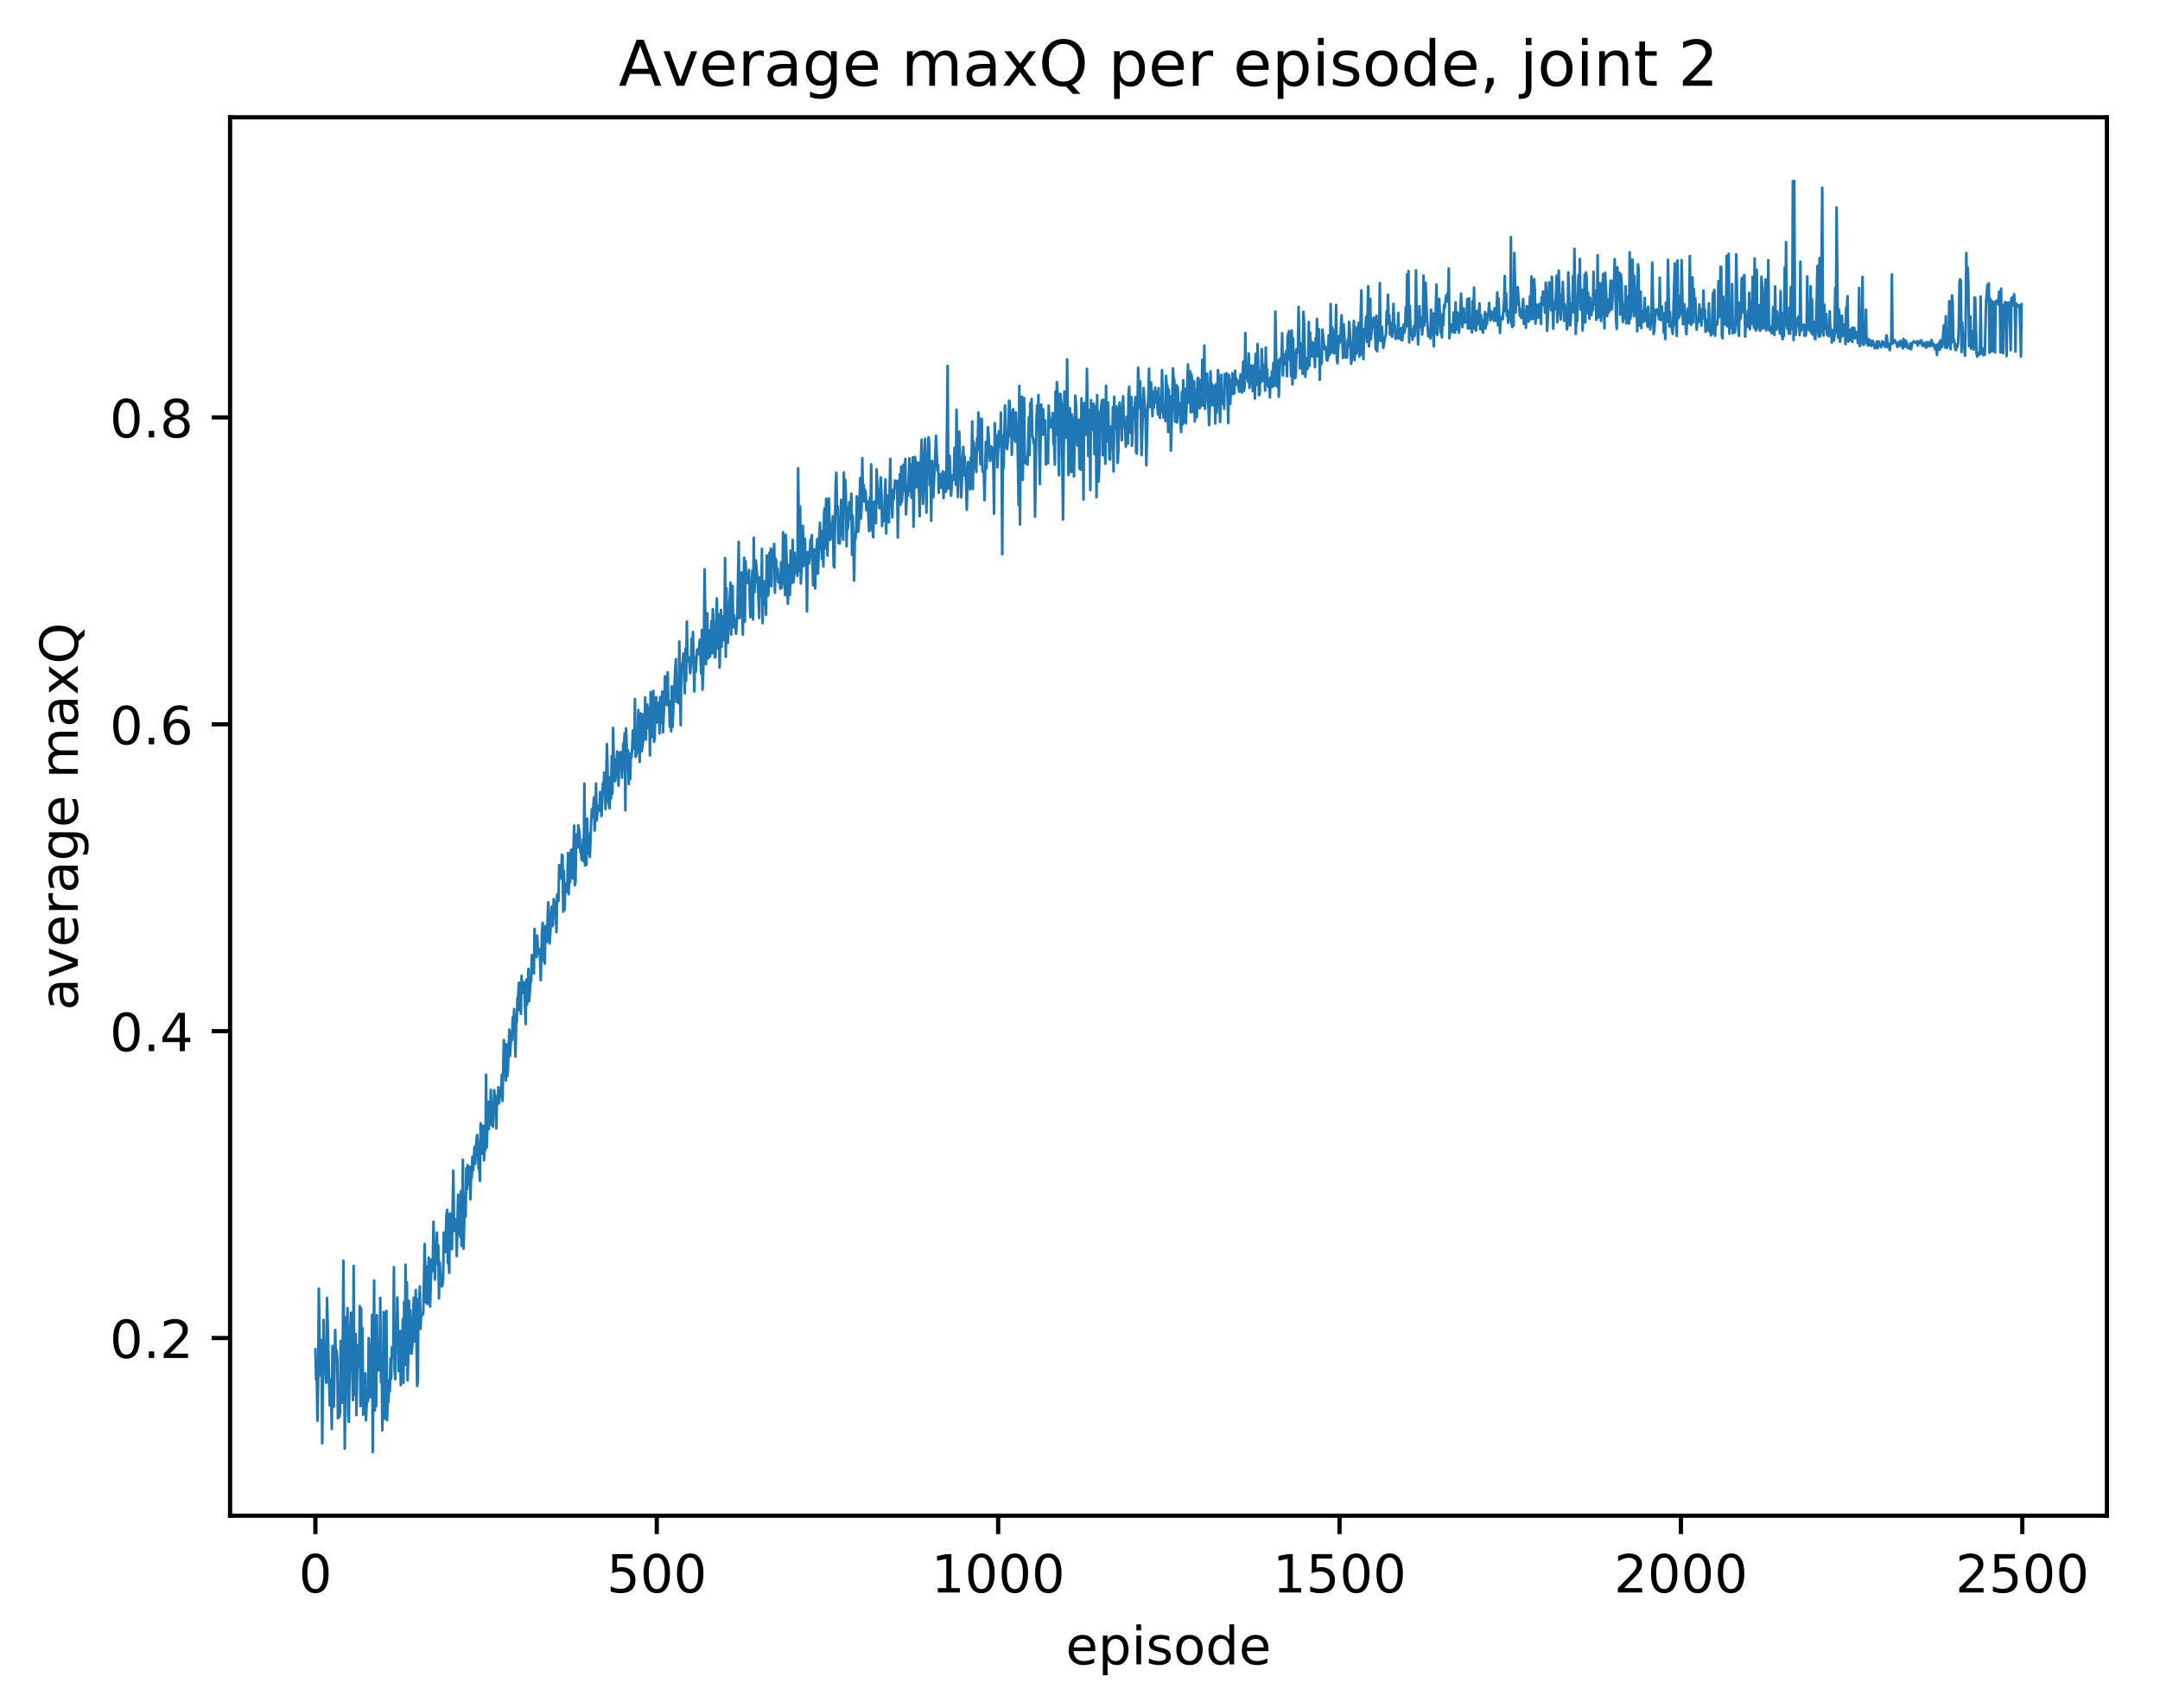 <?xml version="1.0" encoding="utf-8" standalone="no"?>
<!DOCTYPE svg PUBLIC "-//W3C//DTD SVG 1.1//EN"
  "http://www.w3.org/Graphics/SVG/1.1/DTD/svg11.dtd">
<!-- Created with matplotlib (http://matplotlib.org/) -->
<svg height="325pt" version="1.1" viewBox="0 0 411 325" width="411pt" xmlns="http://www.w3.org/2000/svg" xmlns:xlink="http://www.w3.org/1999/xlink">
 <defs>
  <style type="text/css">
*{stroke-linecap:butt;stroke-linejoin:round;}
  </style>
 </defs>
 <g id="figure_1">
  <g id="patch_1">
   <path d="M 0 325.986 
L 411.601 325.986 
L 411.601 0 
L 0 0 
z
" style="fill:#ffffff;"/>
  </g>
  <g id="axes_1">
   <g id="patch_2">
    <path d="M 43.781 288.43 
L 400.901 288.43 
L 400.901 22.318 
L 43.781 22.318 
z
" style="fill:#ffffff;"/>
   </g>
   <g id="matplotlib.axis_1">
    <g id="xtick_1">
     <g id="line2d_1">
      <defs>
       <path d="M 0 0 
L 0 3.5 
" id="m6bae15bae2" style="stroke:#000000;stroke-width:0.8;"/>
      </defs>
      <g>
       <use style="stroke:#000000;stroke-width:0.8;" x="60.014" xlink:href="#m6bae15bae2" y="288.43"/>
      </g>
     </g>
     <g id="text_1">
      <!-- 0 -->
      <defs>
       <path d="M 31.781 66.406 
Q 24.172 66.406 20.328 58.906 
Q 16.5 51.422 16.5 36.375 
Q 16.5 21.391 20.328 13.891 
Q 24.172 6.391 31.781 6.391 
Q 39.453 6.391 43.281 13.891 
Q 47.125 21.391 47.125 36.375 
Q 47.125 51.422 43.281 58.906 
Q 39.453 66.406 31.781 66.406 
z
M 31.781 74.219 
Q 44.047 74.219 50.516 64.516 
Q 56.984 54.828 56.984 36.375 
Q 56.984 17.969 50.516 8.266 
Q 44.047 -1.422 31.781 -1.422 
Q 19.531 -1.422 13.062 8.266 
Q 6.594 17.969 6.594 36.375 
Q 6.594 54.828 13.062 64.516 
Q 19.531 74.219 31.781 74.219 
z
" id="DejaVuSans-30"/>
      </defs>
      <g transform="translate(56.833 303.029)scale(0.1 -0.1)">
       <use xlink:href="#DejaVuSans-30"/>
      </g>
     </g>
    </g>
    <g id="xtick_2">
     <g id="line2d_2">
      <g>
       <use style="stroke:#000000;stroke-width:0.8;" x="124.971" xlink:href="#m6bae15bae2" y="288.43"/>
      </g>
     </g>
     <g id="text_2">
      <!-- 500 -->
      <defs>
       <path d="M 10.797 72.906 
L 49.516 72.906 
L 49.516 64.594 
L 19.828 64.594 
L 19.828 46.734 
Q 21.969 47.469 24.109 47.828 
Q 26.266 48.188 28.422 48.188 
Q 40.625 48.188 47.75 41.5 
Q 54.891 34.812 54.891 23.391 
Q 54.891 11.625 47.562 5.094 
Q 40.234 -1.422 26.906 -1.422 
Q 22.312 -1.422 17.547 -0.641 
Q 12.797 0.141 7.719 1.703 
L 7.719 11.625 
Q 12.109 9.234 16.797 8.062 
Q 21.484 6.891 26.703 6.891 
Q 35.156 6.891 40.078 11.328 
Q 45.016 15.766 45.016 23.391 
Q 45.016 31 40.078 35.438 
Q 35.156 39.891 26.703 39.891 
Q 22.75 39.891 18.812 39.016 
Q 14.891 38.141 10.797 36.281 
z
" id="DejaVuSans-35"/>
      </defs>
      <g transform="translate(115.427 303.029)scale(0.1 -0.1)">
       <use xlink:href="#DejaVuSans-35"/>
       <use x="63.623" xlink:href="#DejaVuSans-30"/>
       <use x="127.246" xlink:href="#DejaVuSans-30"/>
      </g>
     </g>
    </g>
    <g id="xtick_3">
     <g id="line2d_3">
      <g>
       <use style="stroke:#000000;stroke-width:0.8;" x="189.928" xlink:href="#m6bae15bae2" y="288.43"/>
      </g>
     </g>
     <g id="text_3">
      <!-- 1000 -->
      <defs>
       <path d="M 12.406 8.297 
L 28.516 8.297 
L 28.516 63.922 
L 10.984 60.406 
L 10.984 69.391 
L 28.422 72.906 
L 38.281 72.906 
L 38.281 8.297 
L 54.391 8.297 
L 54.391 0 
L 12.406 0 
z
" id="DejaVuSans-31"/>
      </defs>
      <g transform="translate(177.203 303.029)scale(0.1 -0.1)">
       <use xlink:href="#DejaVuSans-31"/>
       <use x="63.623" xlink:href="#DejaVuSans-30"/>
       <use x="127.246" xlink:href="#DejaVuSans-30"/>
       <use x="190.869" xlink:href="#DejaVuSans-30"/>
      </g>
     </g>
    </g>
    <g id="xtick_4">
     <g id="line2d_4">
      <g>
       <use style="stroke:#000000;stroke-width:0.8;" x="254.885" xlink:href="#m6bae15bae2" y="288.43"/>
      </g>
     </g>
     <g id="text_4">
      <!-- 1500 -->
      <g transform="translate(242.16 303.029)scale(0.1 -0.1)">
       <use xlink:href="#DejaVuSans-31"/>
       <use x="63.623" xlink:href="#DejaVuSans-35"/>
       <use x="127.246" xlink:href="#DejaVuSans-30"/>
       <use x="190.869" xlink:href="#DejaVuSans-30"/>
      </g>
     </g>
    </g>
    <g id="xtick_5">
     <g id="line2d_5">
      <g>
       <use style="stroke:#000000;stroke-width:0.8;" x="319.842" xlink:href="#m6bae15bae2" y="288.43"/>
      </g>
     </g>
     <g id="text_5">
      <!-- 2000 -->
      <defs>
       <path d="M 19.188 8.297 
L 53.609 8.297 
L 53.609 0 
L 7.328 0 
L 7.328 8.297 
Q 12.938 14.109 22.625 23.891 
Q 32.328 33.688 34.812 36.531 
Q 39.547 41.844 41.422 45.531 
Q 43.312 49.219 43.312 52.781 
Q 43.312 58.594 39.234 62.25 
Q 35.156 65.922 28.609 65.922 
Q 23.969 65.922 18.812 64.312 
Q 13.672 62.703 7.812 59.422 
L 7.812 69.391 
Q 13.766 71.781 18.938 73 
Q 24.125 74.219 28.422 74.219 
Q 39.75 74.219 46.484 68.547 
Q 53.219 62.891 53.219 53.422 
Q 53.219 48.922 51.531 44.891 
Q 49.859 40.875 45.406 35.406 
Q 44.188 33.984 37.641 27.219 
Q 31.109 20.453 19.188 8.297 
z
" id="DejaVuSans-32"/>
      </defs>
      <g transform="translate(307.117 303.029)scale(0.1 -0.1)">
       <use xlink:href="#DejaVuSans-32"/>
       <use x="63.623" xlink:href="#DejaVuSans-30"/>
       <use x="127.246" xlink:href="#DejaVuSans-30"/>
       <use x="190.869" xlink:href="#DejaVuSans-30"/>
      </g>
     </g>
    </g>
    <g id="xtick_6">
     <g id="line2d_6">
      <g>
       <use style="stroke:#000000;stroke-width:0.8;" x="384.798" xlink:href="#m6bae15bae2" y="288.43"/>
      </g>
     </g>
     <g id="text_6">
      <!-- 2500 -->
      <g transform="translate(372.073 303.029)scale(0.1 -0.1)">
       <use xlink:href="#DejaVuSans-32"/>
       <use x="63.623" xlink:href="#DejaVuSans-35"/>
       <use x="127.246" xlink:href="#DejaVuSans-30"/>
       <use x="190.869" xlink:href="#DejaVuSans-30"/>
      </g>
     </g>
    </g>
    <g id="text_7">
     <!-- episode -->
     <defs>
      <path d="M 56.203 29.594 
L 56.203 25.203 
L 14.891 25.203 
Q 15.484 15.922 20.484 11.062 
Q 25.484 6.203 34.422 6.203 
Q 39.594 6.203 44.453 7.469 
Q 49.312 8.734 54.109 11.281 
L 54.109 2.781 
Q 49.266 0.734 44.188 -0.344 
Q 39.109 -1.422 33.891 -1.422 
Q 20.797 -1.422 13.156 6.188 
Q 5.516 13.812 5.516 26.812 
Q 5.516 40.234 12.766 48.109 
Q 20.016 56 32.328 56 
Q 43.359 56 49.781 48.891 
Q 56.203 41.797 56.203 29.594 
z
M 47.219 32.234 
Q 47.125 39.594 43.094 43.984 
Q 39.062 48.391 32.422 48.391 
Q 24.906 48.391 20.391 44.141 
Q 15.875 39.891 15.188 32.172 
z
" id="DejaVuSans-65"/>
      <path d="M 18.109 8.203 
L 18.109 -20.797 
L 9.078 -20.797 
L 9.078 54.688 
L 18.109 54.688 
L 18.109 46.391 
Q 20.953 51.266 25.266 53.625 
Q 29.594 56 35.594 56 
Q 45.562 56 51.781 48.094 
Q 58.016 40.188 58.016 27.297 
Q 58.016 14.406 51.781 6.484 
Q 45.562 -1.422 35.594 -1.422 
Q 29.594 -1.422 25.266 0.953 
Q 20.953 3.328 18.109 8.203 
z
M 48.688 27.297 
Q 48.688 37.203 44.609 42.844 
Q 40.531 48.484 33.406 48.484 
Q 26.266 48.484 22.188 42.844 
Q 18.109 37.203 18.109 27.297 
Q 18.109 17.391 22.188 11.75 
Q 26.266 6.109 33.406 6.109 
Q 40.531 6.109 44.609 11.75 
Q 48.688 17.391 48.688 27.297 
z
" id="DejaVuSans-70"/>
      <path d="M 9.422 54.688 
L 18.406 54.688 
L 18.406 0 
L 9.422 0 
z
M 9.422 75.984 
L 18.406 75.984 
L 18.406 64.594 
L 9.422 64.594 
z
" id="DejaVuSans-69"/>
      <path d="M 44.281 53.078 
L 44.281 44.578 
Q 40.484 46.531 36.375 47.5 
Q 32.281 48.484 27.875 48.484 
Q 21.188 48.484 17.844 46.438 
Q 14.5 44.391 14.5 40.281 
Q 14.5 37.156 16.891 35.375 
Q 19.281 33.594 26.516 31.984 
L 29.594 31.297 
Q 39.156 29.25 43.188 25.516 
Q 47.219 21.781 47.219 15.094 
Q 47.219 7.469 41.188 3.016 
Q 35.156 -1.422 24.609 -1.422 
Q 20.219 -1.422 15.453 -0.562 
Q 10.688 0.297 5.422 2 
L 5.422 11.281 
Q 10.406 8.688 15.234 7.391 
Q 20.062 6.109 24.812 6.109 
Q 31.156 6.109 34.562 8.281 
Q 37.984 10.453 37.984 14.406 
Q 37.984 18.062 35.516 20.016 
Q 33.062 21.969 24.703 23.781 
L 21.578 24.516 
Q 13.234 26.266 9.516 29.906 
Q 5.812 33.547 5.812 39.891 
Q 5.812 47.609 11.281 51.797 
Q 16.75 56 26.812 56 
Q 31.781 56 36.172 55.266 
Q 40.578 54.547 44.281 53.078 
z
" id="DejaVuSans-73"/>
      <path d="M 30.609 48.391 
Q 23.391 48.391 19.188 42.75 
Q 14.984 37.109 14.984 27.297 
Q 14.984 17.484 19.156 11.844 
Q 23.344 6.203 30.609 6.203 
Q 37.797 6.203 41.984 11.859 
Q 46.188 17.531 46.188 27.297 
Q 46.188 37.016 41.984 42.703 
Q 37.797 48.391 30.609 48.391 
z
M 30.609 56 
Q 42.328 56 49.016 48.375 
Q 55.719 40.766 55.719 27.297 
Q 55.719 13.875 49.016 6.219 
Q 42.328 -1.422 30.609 -1.422 
Q 18.844 -1.422 12.172 6.219 
Q 5.516 13.875 5.516 27.297 
Q 5.516 40.766 12.172 48.375 
Q 18.844 56 30.609 56 
z
" id="DejaVuSans-6f"/>
      <path d="M 45.406 46.391 
L 45.406 75.984 
L 54.391 75.984 
L 54.391 0 
L 45.406 0 
L 45.406 8.203 
Q 42.578 3.328 38.25 0.953 
Q 33.938 -1.422 27.875 -1.422 
Q 17.969 -1.422 11.734 6.484 
Q 5.516 14.406 5.516 27.297 
Q 5.516 40.188 11.734 48.094 
Q 17.969 56 27.875 56 
Q 33.938 56 38.25 53.625 
Q 42.578 51.266 45.406 46.391 
z
M 14.797 27.297 
Q 14.797 17.391 18.875 11.75 
Q 22.953 6.109 30.078 6.109 
Q 37.203 6.109 41.297 11.75 
Q 45.406 17.391 45.406 27.297 
Q 45.406 37.203 41.297 42.844 
Q 37.203 48.484 30.078 48.484 
Q 22.953 48.484 18.875 42.844 
Q 14.797 37.203 14.797 27.297 
z
" id="DejaVuSans-64"/>
     </defs>
     <g transform="translate(202.787 316.707)scale(0.1 -0.1)">
      <use xlink:href="#DejaVuSans-65"/>
      <use x="61.523" xlink:href="#DejaVuSans-70"/>
      <use x="125" xlink:href="#DejaVuSans-69"/>
      <use x="152.783" xlink:href="#DejaVuSans-73"/>
      <use x="204.883" xlink:href="#DejaVuSans-6f"/>
      <use x="266.064" xlink:href="#DejaVuSans-64"/>
      <use x="329.541" xlink:href="#DejaVuSans-65"/>
     </g>
    </g>
   </g>
   <g id="matplotlib.axis_2">
    <g id="ytick_1">
     <g id="line2d_7">
      <defs>
       <path d="M 0 0 
L -3.5 0 
" id="m48dcbb8591" style="stroke:#000000;stroke-width:0.8;"/>
      </defs>
      <g>
       <use style="stroke:#000000;stroke-width:0.8;" x="43.781" xlink:href="#m48dcbb8591" y="254.612"/>
      </g>
     </g>
     <g id="text_8">
      <!-- 0.2 -->
      <defs>
       <path d="M 10.688 12.406 
L 21 12.406 
L 21 0 
L 10.688 0 
z
" id="DejaVuSans-2e"/>
      </defs>
      <g transform="translate(20.878 258.411)scale(0.1 -0.1)">
       <use xlink:href="#DejaVuSans-30"/>
       <use x="63.623" xlink:href="#DejaVuSans-2e"/>
       <use x="95.41" xlink:href="#DejaVuSans-32"/>
      </g>
     </g>
    </g>
    <g id="ytick_2">
     <g id="line2d_8">
      <g>
       <use style="stroke:#000000;stroke-width:0.8;" x="43.781" xlink:href="#m48dcbb8591" y="196.22"/>
      </g>
     </g>
     <g id="text_9">
      <!-- 0.4 -->
      <defs>
       <path d="M 37.797 64.312 
L 12.891 25.391 
L 37.797 25.391 
z
M 35.203 72.906 
L 47.609 72.906 
L 47.609 25.391 
L 58.016 25.391 
L 58.016 17.188 
L 47.609 17.188 
L 47.609 0 
L 37.797 0 
L 37.797 17.188 
L 4.891 17.188 
L 4.891 26.703 
z
" id="DejaVuSans-34"/>
      </defs>
      <g transform="translate(20.878 200.019)scale(0.1 -0.1)">
       <use xlink:href="#DejaVuSans-30"/>
       <use x="63.623" xlink:href="#DejaVuSans-2e"/>
       <use x="95.41" xlink:href="#DejaVuSans-34"/>
      </g>
     </g>
    </g>
    <g id="ytick_3">
     <g id="line2d_9">
      <g>
       <use style="stroke:#000000;stroke-width:0.8;" x="43.781" xlink:href="#m48dcbb8591" y="137.828"/>
      </g>
     </g>
     <g id="text_10">
      <!-- 0.6 -->
      <defs>
       <path d="M 33.016 40.375 
Q 26.375 40.375 22.484 35.828 
Q 18.609 31.297 18.609 23.391 
Q 18.609 15.531 22.484 10.953 
Q 26.375 6.391 33.016 6.391 
Q 39.656 6.391 43.531 10.953 
Q 47.406 15.531 47.406 23.391 
Q 47.406 31.297 43.531 35.828 
Q 39.656 40.375 33.016 40.375 
z
M 52.594 71.297 
L 52.594 62.312 
Q 48.875 64.062 45.094 64.984 
Q 41.312 65.922 37.594 65.922 
Q 27.828 65.922 22.672 59.328 
Q 17.531 52.734 16.797 39.406 
Q 19.672 43.656 24.016 45.922 
Q 28.375 48.188 33.594 48.188 
Q 44.578 48.188 50.953 41.516 
Q 57.328 34.859 57.328 23.391 
Q 57.328 12.156 50.688 5.359 
Q 44.047 -1.422 33.016 -1.422 
Q 20.359 -1.422 13.672 8.266 
Q 6.984 17.969 6.984 36.375 
Q 6.984 53.656 15.188 63.938 
Q 23.391 74.219 37.203 74.219 
Q 40.922 74.219 44.703 73.484 
Q 48.484 72.75 52.594 71.297 
z
" id="DejaVuSans-36"/>
      </defs>
      <g transform="translate(20.878 141.627)scale(0.1 -0.1)">
       <use xlink:href="#DejaVuSans-30"/>
       <use x="63.623" xlink:href="#DejaVuSans-2e"/>
       <use x="95.41" xlink:href="#DejaVuSans-36"/>
      </g>
     </g>
    </g>
    <g id="ytick_4">
     <g id="line2d_10">
      <g>
       <use style="stroke:#000000;stroke-width:0.8;" x="43.781" xlink:href="#m48dcbb8591" y="79.435"/>
      </g>
     </g>
     <g id="text_11">
      <!-- 0.8 -->
      <defs>
       <path d="M 31.781 34.625 
Q 24.75 34.625 20.719 30.859 
Q 16.703 27.094 16.703 20.516 
Q 16.703 13.922 20.719 10.156 
Q 24.75 6.391 31.781 6.391 
Q 38.812 6.391 42.859 10.172 
Q 46.922 13.969 46.922 20.516 
Q 46.922 27.094 42.891 30.859 
Q 38.875 34.625 31.781 34.625 
z
M 21.922 38.812 
Q 15.578 40.375 12.031 44.719 
Q 8.5 49.078 8.5 55.328 
Q 8.5 64.062 14.719 69.141 
Q 20.953 74.219 31.781 74.219 
Q 42.672 74.219 48.875 69.141 
Q 55.078 64.062 55.078 55.328 
Q 55.078 49.078 51.531 44.719 
Q 48 40.375 41.703 38.812 
Q 48.828 37.156 52.797 32.312 
Q 56.781 27.484 56.781 20.516 
Q 56.781 9.906 50.312 4.234 
Q 43.844 -1.422 31.781 -1.422 
Q 19.734 -1.422 13.25 4.234 
Q 6.781 9.906 6.781 20.516 
Q 6.781 27.484 10.781 32.312 
Q 14.797 37.156 21.922 38.812 
z
M 18.312 54.391 
Q 18.312 48.734 21.844 45.562 
Q 25.391 42.391 31.781 42.391 
Q 38.141 42.391 41.719 45.562 
Q 45.312 48.734 45.312 54.391 
Q 45.312 60.062 41.719 63.234 
Q 38.141 66.406 31.781 66.406 
Q 25.391 66.406 21.844 63.234 
Q 18.312 60.062 18.312 54.391 
z
" id="DejaVuSans-38"/>
      </defs>
      <g transform="translate(20.878 83.235)scale(0.1 -0.1)">
       <use xlink:href="#DejaVuSans-30"/>
       <use x="63.623" xlink:href="#DejaVuSans-2e"/>
       <use x="95.41" xlink:href="#DejaVuSans-38"/>
      </g>
     </g>
    </g>
    <g id="text_12">
     <!-- average maxQ -->
     <defs>
      <path d="M 34.281 27.484 
Q 23.391 27.484 19.188 25 
Q 14.984 22.516 14.984 16.5 
Q 14.984 11.719 18.141 8.906 
Q 21.297 6.109 26.703 6.109 
Q 34.188 6.109 38.703 11.406 
Q 43.219 16.703 43.219 25.484 
L 43.219 27.484 
z
M 52.203 31.203 
L 52.203 0 
L 43.219 0 
L 43.219 8.297 
Q 40.141 3.328 35.547 0.953 
Q 30.953 -1.422 24.312 -1.422 
Q 15.922 -1.422 10.953 3.297 
Q 6 8.016 6 15.922 
Q 6 25.141 12.172 29.828 
Q 18.359 34.516 30.609 34.516 
L 43.219 34.516 
L 43.219 35.406 
Q 43.219 41.609 39.141 45 
Q 35.062 48.391 27.688 48.391 
Q 23 48.391 18.547 47.266 
Q 14.109 46.141 10.016 43.891 
L 10.016 52.203 
Q 14.938 54.109 19.578 55.047 
Q 24.219 56 28.609 56 
Q 40.484 56 46.344 49.844 
Q 52.203 43.703 52.203 31.203 
z
" id="DejaVuSans-61"/>
      <path d="M 2.984 54.688 
L 12.5 54.688 
L 29.594 8.797 
L 46.688 54.688 
L 56.203 54.688 
L 35.688 0 
L 23.484 0 
z
" id="DejaVuSans-76"/>
      <path d="M 41.109 46.297 
Q 39.594 47.172 37.812 47.578 
Q 36.031 48 33.891 48 
Q 26.266 48 22.188 43.047 
Q 18.109 38.094 18.109 28.812 
L 18.109 0 
L 9.078 0 
L 9.078 54.688 
L 18.109 54.688 
L 18.109 46.188 
Q 20.953 51.172 25.484 53.578 
Q 30.031 56 36.531 56 
Q 37.453 56 38.578 55.875 
Q 39.703 55.766 41.062 55.516 
z
" id="DejaVuSans-72"/>
      <path d="M 45.406 27.984 
Q 45.406 37.75 41.375 43.109 
Q 37.359 48.484 30.078 48.484 
Q 22.859 48.484 18.828 43.109 
Q 14.797 37.75 14.797 27.984 
Q 14.797 18.266 18.828 12.891 
Q 22.859 7.516 30.078 7.516 
Q 37.359 7.516 41.375 12.891 
Q 45.406 18.266 45.406 27.984 
z
M 54.391 6.781 
Q 54.391 -7.172 48.188 -13.984 
Q 42 -20.797 29.203 -20.797 
Q 24.469 -20.797 20.266 -20.094 
Q 16.062 -19.391 12.109 -17.922 
L 12.109 -9.188 
Q 16.062 -11.328 19.922 -12.344 
Q 23.781 -13.375 27.781 -13.375 
Q 36.625 -13.375 41.016 -8.766 
Q 45.406 -4.156 45.406 5.172 
L 45.406 9.625 
Q 42.625 4.781 38.281 2.391 
Q 33.938 0 27.875 0 
Q 17.828 0 11.672 7.656 
Q 5.516 15.328 5.516 27.984 
Q 5.516 40.672 11.672 48.328 
Q 17.828 56 27.875 56 
Q 33.938 56 38.281 53.609 
Q 42.625 51.219 45.406 46.391 
L 45.406 54.688 
L 54.391 54.688 
z
" id="DejaVuSans-67"/>
      <path id="DejaVuSans-20"/>
      <path d="M 52 44.188 
Q 55.375 50.25 60.062 53.125 
Q 64.75 56 71.094 56 
Q 79.641 56 84.281 50.016 
Q 88.922 44.047 88.922 33.016 
L 88.922 0 
L 79.891 0 
L 79.891 32.719 
Q 79.891 40.578 77.094 44.375 
Q 74.312 48.188 68.609 48.188 
Q 61.625 48.188 57.562 43.547 
Q 53.516 38.922 53.516 30.906 
L 53.516 0 
L 44.484 0 
L 44.484 32.719 
Q 44.484 40.625 41.703 44.406 
Q 38.922 48.188 33.109 48.188 
Q 26.219 48.188 22.156 43.531 
Q 18.109 38.875 18.109 30.906 
L 18.109 0 
L 9.078 0 
L 9.078 54.688 
L 18.109 54.688 
L 18.109 46.188 
Q 21.188 51.219 25.484 53.609 
Q 29.781 56 35.688 56 
Q 41.656 56 45.828 52.969 
Q 50 49.953 52 44.188 
z
" id="DejaVuSans-6d"/>
      <path d="M 54.891 54.688 
L 35.109 28.078 
L 55.906 0 
L 45.312 0 
L 29.391 21.484 
L 13.484 0 
L 2.875 0 
L 24.125 28.609 
L 4.688 54.688 
L 15.281 54.688 
L 29.781 35.203 
L 44.281 54.688 
z
" id="DejaVuSans-78"/>
      <path d="M 39.406 66.219 
Q 28.656 66.219 22.328 58.203 
Q 16.016 50.203 16.016 36.375 
Q 16.016 22.609 22.328 14.594 
Q 28.656 6.594 39.406 6.594 
Q 50.141 6.594 56.422 14.594 
Q 62.703 22.609 62.703 36.375 
Q 62.703 50.203 56.422 58.203 
Q 50.141 66.219 39.406 66.219 
z
M 53.219 1.312 
L 66.219 -12.891 
L 54.297 -12.891 
L 43.5 -1.219 
Q 41.891 -1.312 41.031 -1.359 
Q 40.188 -1.422 39.406 -1.422 
Q 24.031 -1.422 14.812 8.859 
Q 5.609 19.141 5.609 36.375 
Q 5.609 53.656 14.812 63.938 
Q 24.031 74.219 39.406 74.219 
Q 54.734 74.219 63.906 63.938 
Q 73.094 53.656 73.094 36.375 
Q 73.094 23.688 67.984 14.641 
Q 62.891 5.609 53.219 1.312 
z
" id="DejaVuSans-51"/>
     </defs>
     <g transform="translate(14.798 192.263)rotate(-90)scale(0.1 -0.1)">
      <use xlink:href="#DejaVuSans-61"/>
      <use x="61.279" xlink:href="#DejaVuSans-76"/>
      <use x="120.459" xlink:href="#DejaVuSans-65"/>
      <use x="181.982" xlink:href="#DejaVuSans-72"/>
      <use x="223.096" xlink:href="#DejaVuSans-61"/>
      <use x="284.375" xlink:href="#DejaVuSans-67"/>
      <use x="347.852" xlink:href="#DejaVuSans-65"/>
      <use x="409.375" xlink:href="#DejaVuSans-20"/>
      <use x="441.162" xlink:href="#DejaVuSans-6d"/>
      <use x="538.574" xlink:href="#DejaVuSans-61"/>
      <use x="599.854" xlink:href="#DejaVuSans-78"/>
      <use x="659.033" xlink:href="#DejaVuSans-51"/>
     </g>
    </g>
   </g>
   <g id="line2d_11">
    <path clip-path="url(#p11b472a981)" d="M 60.014 256.776 
L 60.144 262.511 
L 60.274 261.416 
L 60.404 270.34 
L 60.534 263.536 
L 60.664 245.222 
L 60.923 261.724 
L 61.053 254.986 
L 61.183 256.291 
L 61.313 274.637 
L 61.573 251.167 
L 61.703 259.215 
L 61.833 259.655 
L 62.093 263.124 
L 62.223 246.99 
L 62.742 267.424 
L 62.872 262.541 
L 63.002 265.321 
L 63.132 271.932 
L 63.262 256.142 
L 63.392 259.126 
L 63.522 267.691 
L 63.781 253.084 
L 63.911 259.057 
L 64.041 256.986 
L 64.171 258.287 
L 64.301 269.878 
L 64.431 264.329 
L 64.561 269.68 
L 64.691 268.905 
L 64.821 255.157 
L 64.951 266.801 
L 65.081 266.901 
L 65.211 258.358 
L 65.34 239.902 
L 65.6 275.67 
L 65.86 250.673 
L 65.99 260.823 
L 66.12 248.931 
L 66.25 268.966 
L 66.38 270.545 
L 66.64 253.053 
L 66.769 249.792 
L 67.159 266.443 
L 67.289 240.884 
L 67.419 264.325 
L 67.549 265.44 
L 67.679 253.835 
L 67.809 269.276 
L 68.069 256.016 
L 68.328 260.015 
L 68.458 248.518 
L 68.588 267.57 
L 68.718 248.995 
L 68.848 263.968 
L 68.978 252.783 
L 69.108 269.212 
L 69.238 262.112 
L 69.368 263.753 
L 69.498 261.348 
L 69.628 270.274 
L 69.887 264.832 
L 70.017 266.653 
L 70.147 254.636 
L 70.277 256.725 
L 70.407 265.884 
L 70.537 263.086 
L 70.667 262.9 
L 70.797 250.184 
L 70.927 276.334 
L 71.187 243.668 
L 71.316 268.41 
L 71.446 259.736 
L 71.576 267.582 
L 71.706 250.275 
L 71.836 260.609 
L 71.966 260.806 
L 72.096 259.825 
L 72.226 260.17 
L 72.356 246.985 
L 72.486 263.012 
L 72.616 257.473 
L 72.746 272.161 
L 72.875 266.282 
L 73.005 249.681 
L 73.265 269.962 
L 73.395 250.533 
L 73.525 249.459 
L 73.655 270.26 
L 73.785 266.224 
L 73.915 266.764 
L 74.045 262.614 
L 74.175 264.755 
L 74.304 258.516 
L 74.434 262.34 
L 74.564 256.365 
L 74.694 258.276 
L 74.824 257.732 
L 74.954 241.132 
L 75.084 260.89 
L 75.214 262.463 
L 75.344 251.179 
L 75.474 254.447 
L 75.604 246.882 
L 75.863 260.934 
L 76.123 253.282 
L 76.253 263.58 
L 76.383 254.374 
L 76.513 258.773 
L 76.643 251.029 
L 76.773 263.15 
L 76.903 247.746 
L 77.033 259.771 
L 77.163 240.668 
L 77.293 257.59 
L 77.422 244.031 
L 77.552 262.674 
L 77.682 257.912 
L 77.812 247.533 
L 77.942 254.915 
L 78.072 249.332 
L 78.202 257.573 
L 78.332 257.562 
L 78.462 255.91 
L 78.722 246.944 
L 78.851 255.256 
L 78.981 252.136 
L 79.111 245.489 
L 79.371 263.735 
L 79.501 262.868 
L 79.631 247.177 
L 79.761 248.008 
L 79.891 244.804 
L 80.021 252.859 
L 80.151 249.878 
L 80.281 250.258 
L 80.41 250.216 
L 80.54 249.885 
L 80.8 236.722 
L 81.06 247.851 
L 81.19 240.896 
L 81.32 248.144 
L 81.58 239.295 
L 81.839 248.633 
L 82.099 239.657 
L 82.229 241.922 
L 82.359 239.732 
L 82.489 232.474 
L 82.749 243.493 
L 82.879 239.073 
L 83.009 240.531 
L 83.139 234.556 
L 83.269 240.088 
L 83.398 237 
L 83.528 247.075 
L 83.658 240.15 
L 83.918 244.333 
L 84.048 244.804 
L 84.178 244.557 
L 84.308 243.526 
L 84.438 234.58 
L 84.568 235.232 
L 84.698 238.274 
L 84.957 231.058 
L 85.087 230.227 
L 85.217 240.353 
L 85.347 239.49 
L 85.477 242.191 
L 85.607 230.922 
L 85.737 232.757 
L 85.997 237.727 
L 86.257 222.761 
L 86.386 232.82 
L 86.516 234.244 
L 86.646 231.998 
L 86.776 232.31 
L 86.906 239.013 
L 87.166 227.35 
L 87.296 233.219 
L 87.426 233.848 
L 87.556 235.327 
L 87.686 226.654 
L 87.816 237.077 
L 87.945 232.335 
L 88.075 220.679 
L 88.205 237.602 
L 88.465 227.376 
L 88.595 231.502 
L 88.725 222.294 
L 88.855 226.322 
L 88.985 221.721 
L 89.245 225.364 
L 89.374 222.029 
L 89.504 228.217 
L 89.634 223.472 
L 89.764 224.138 
L 89.894 220.115 
L 90.024 222.743 
L 90.284 218.255 
L 90.414 221.482 
L 90.674 216.697 
L 90.804 215.979 
L 90.933 217.827 
L 91.063 222.389 
L 91.193 222.229 
L 91.323 224.708 
L 91.453 213.759 
L 91.583 214.615 
L 91.713 219.523 
L 91.843 218.823 
L 91.973 214.233 
L 92.103 220.795 
L 92.233 217.701 
L 92.363 218.837 
L 92.492 204.534 
L 92.622 218.324 
L 92.882 209.649 
L 93.012 214.87 
L 93.272 210.798 
L 93.402 207.38 
L 93.532 214.031 
L 93.662 212.229 
L 93.792 214.403 
L 94.051 207.444 
L 94.181 209.264 
L 94.311 208.562 
L 94.441 214.744 
L 94.571 208.797 
L 94.701 210.065 
L 94.831 206.888 
L 94.961 209.959 
L 95.091 207.526 
L 95.221 208.729 
L 95.351 207.697 
L 95.48 204.518 
L 95.61 209.509 
L 95.87 197.915 
L 96.13 200.472 
L 96.26 205.627 
L 96.39 198.717 
L 96.52 204.771 
L 96.65 203.535 
L 96.909 195.906 
L 97.039 200.96 
L 97.299 196.321 
L 97.429 197.907 
L 97.559 193.575 
L 97.689 196.577 
L 97.819 192.018 
L 98.079 201.07 
L 98.209 194.965 
L 98.339 194.267 
L 98.468 189.972 
L 98.598 189.484 
L 98.728 187.009 
L 98.858 192.221 
L 98.988 189.691 
L 99.118 192.921 
L 99.248 185.698 
L 99.378 188.974 
L 99.508 188.512 
L 99.638 186.896 
L 99.768 187.758 
L 100.027 194.875 
L 100.157 186.388 
L 100.287 191.175 
L 100.417 188.855 
L 100.547 184.359 
L 100.677 190.528 
L 100.937 187.013 
L 101.067 186.645 
L 101.197 181.744 
L 101.327 184.825 
L 101.456 182.318 
L 101.586 185.244 
L 101.716 176.777 
L 101.846 181.595 
L 101.976 180.428 
L 102.106 182.122 
L 102.236 178.05 
L 102.366 181.375 
L 102.626 180.624 
L 102.756 182.315 
L 102.886 186.535 
L 103.145 176.641 
L 103.275 175.609 
L 103.405 182.785 
L 103.535 182.398 
L 103.665 183.381 
L 103.795 176.219 
L 103.925 177.073 
L 104.055 179.252 
L 104.315 171.707 
L 104.574 179.515 
L 104.704 177.667 
L 104.964 172.537 
L 105.094 176.255 
L 105.224 175.945 
L 105.354 171.1 
L 105.614 172.201 
L 105.744 172.769 
L 105.874 177.378 
L 106.003 170.204 
L 106.133 171.482 
L 106.263 171.431 
L 106.393 164.65 
L 106.523 165.041 
L 106.653 166.957 
L 106.783 167.199 
L 106.913 162.629 
L 107.043 162.856 
L 107.173 173.507 
L 107.303 165.772 
L 107.433 173.12 
L 107.562 168.124 
L 107.692 168.229 
L 107.822 169.703 
L 107.952 168.696 
L 108.082 162.317 
L 108.212 170.153 
L 108.342 165.163 
L 108.472 167.899 
L 108.602 162.156 
L 108.732 161.677 
L 108.862 161.688 
L 108.991 167.189 
L 109.251 157.093 
L 109.381 168.435 
L 109.511 167.822 
L 109.641 158.803 
L 109.901 161.26 
L 110.031 157.057 
L 110.291 158.608 
L 110.421 161.926 
L 110.55 162.357 
L 110.68 163.651 
L 110.81 162.794 
L 110.94 159.687 
L 111.07 163.925 
L 111.2 149.107 
L 111.33 164.697 
L 111.46 157.361 
L 111.59 164.561 
L 111.72 155.771 
L 111.85 162.385 
L 111.979 158.635 
L 112.109 159.615 
L 112.239 163.07 
L 112.499 155.888 
L 112.629 153.994 
L 112.759 155.419 
L 113.019 151.736 
L 113.149 158.063 
L 113.279 155.475 
L 113.409 149.107 
L 113.538 156.096 
L 113.798 153.593 
L 113.928 153.301 
L 114.058 154.235 
L 114.188 150.711 
L 114.448 155.292 
L 114.708 149.076 
L 114.838 150.293 
L 114.968 147.039 
L 115.227 153.961 
L 115.487 141.583 
L 115.747 152.363 
L 116.007 153.815 
L 116.137 147.837 
L 116.267 151.936 
L 116.397 143.879 
L 116.526 151.026 
L 116.656 138.518 
L 116.786 144.35 
L 116.916 144.487 
L 117.046 148.645 
L 117.176 147.343 
L 117.436 142.997 
L 117.696 149.497 
L 117.826 143.955 
L 117.956 143.177 
L 118.085 143.099 
L 118.215 144.413 
L 118.345 147.989 
L 118.605 141.46 
L 118.735 141.716 
L 118.865 139.521 
L 118.995 154.19 
L 119.125 138.621 
L 119.385 146.281 
L 119.514 142.811 
L 119.644 149.2 
L 119.774 143.377 
L 119.904 148.291 
L 120.034 143.735 
L 120.164 144.128 
L 120.294 142.372 
L 120.424 139.003 
L 120.684 142.477 
L 120.814 133.011 
L 120.944 144.026 
L 121.073 143.713 
L 121.203 143.027 
L 121.333 141.132 
L 121.463 135.106 
L 121.723 144.979 
L 121.983 135.76 
L 122.113 142.937 
L 122.373 141.027 
L 122.503 135.894 
L 122.632 139.486 
L 122.762 132.67 
L 122.892 140.732 
L 123.152 134.047 
L 123.282 134.756 
L 123.412 138.551 
L 123.542 134.901 
L 123.672 143.745 
L 123.802 131.691 
L 123.932 139.689 
L 124.061 140.228 
L 124.321 131.456 
L 124.451 141.148 
L 124.581 140.561 
L 124.711 133.646 
L 124.841 132.656 
L 124.971 137.501 
L 125.101 137.176 
L 125.361 133.689 
L 125.491 139.558 
L 125.62 132.642 
L 125.88 137.515 
L 126.01 131.596 
L 126.14 139.362 
L 126.4 133.772 
L 126.53 128.684 
L 126.92 134.176 
L 127.049 127.929 
L 127.179 133.922 
L 127.309 133.36 
L 127.439 138.256 
L 127.569 133.933 
L 127.699 139.154 
L 127.829 130.611 
L 127.959 138.36 
L 128.479 127.369 
L 128.608 125.43 
L 128.738 133.562 
L 128.868 133.417 
L 128.998 129.555 
L 129.128 133.805 
L 129.258 122.091 
L 129.518 137.995 
L 129.648 127.043 
L 129.778 126.753 
L 129.908 125.973 
L 130.038 124.364 
L 130.297 131.939 
L 130.427 123.441 
L 130.557 129.545 
L 130.687 118.273 
L 130.817 125.598 
L 130.947 125.693 
L 131.077 125.102 
L 131.337 128.115 
L 131.467 126.609 
L 131.596 121.498 
L 131.726 124.035 
L 131.856 120.263 
L 132.116 131.565 
L 132.246 125.135 
L 132.376 127.85 
L 132.636 123.612 
L 132.896 124.489 
L 133.155 121.748 
L 133.415 128.136 
L 133.545 119.856 
L 133.675 131.246 
L 133.805 128.068 
L 133.935 122.134 
L 134.065 108.332 
L 134.325 126.376 
L 134.584 116.707 
L 134.714 125.29 
L 134.844 119.926 
L 134.974 120.607 
L 135.104 124.95 
L 135.364 118.208 
L 135.494 124.311 
L 135.624 115.914 
L 135.754 117.781 
L 136.014 125.112 
L 136.143 124.968 
L 136.403 113.876 
L 136.533 123.357 
L 136.663 116.855 
L 136.793 119.501 
L 136.923 127.031 
L 137.183 116.053 
L 137.313 123.076 
L 137.443 117.276 
L 137.573 118.695 
L 137.702 121.817 
L 137.832 120.032 
L 137.962 106.184 
L 138.092 124.972 
L 138.222 111.928 
L 138.482 122.368 
L 138.742 116.023 
L 139.002 110.883 
L 139.131 120.762 
L 139.261 112.035 
L 139.391 111.504 
L 139.521 119.345 
L 139.651 117.092 
L 139.911 119.393 
L 140.041 120.6 
L 140.301 116.705 
L 140.561 103.119 
L 140.69 117.627 
L 140.95 116.798 
L 141.08 108.937 
L 141.34 120.761 
L 141.6 106.126 
L 141.73 118.281 
L 141.86 106.797 
L 141.99 110.613 
L 142.119 109.575 
L 142.249 110.947 
L 142.509 108.461 
L 142.769 117.457 
L 143.159 108.581 
L 143.289 117.892 
L 143.419 102.313 
L 143.549 112.709 
L 143.678 110.752 
L 143.808 106.657 
L 144.198 110.756 
L 144.458 117.595 
L 144.588 109.844 
L 144.718 109.98 
L 144.848 113.382 
L 144.978 104.438 
L 145.108 118.579 
L 145.237 110.698 
L 145.497 114.978 
L 145.627 110.553 
L 145.757 116.997 
L 145.887 105.663 
L 146.147 113.359 
L 146.277 112.252 
L 146.407 105.184 
L 146.537 108.946 
L 146.666 104.364 
L 146.796 111.528 
L 146.926 104.698 
L 147.056 106.677 
L 147.316 103.496 
L 147.446 112.788 
L 147.576 106.299 
L 147.706 106.856 
L 147.836 110.134 
L 147.966 108.206 
L 148.096 110.804 
L 148.225 109.441 
L 148.355 110.194 
L 148.485 112.024 
L 148.615 107.014 
L 148.745 111.858 
L 148.875 110.22 
L 149.005 101.297 
L 149.395 113.25 
L 149.525 101.771 
L 149.914 114.886 
L 150.174 107.453 
L 150.304 113.238 
L 150.434 104.773 
L 150.564 110.972 
L 150.694 110.865 
L 150.824 102.741 
L 150.954 110.828 
L 151.084 109.627 
L 151.213 105.183 
L 151.343 109.042 
L 151.473 108.509 
L 151.603 106.445 
L 151.733 109.594 
L 151.863 89.111 
L 152.123 108.682 
L 152.253 96.41 
L 152.383 111.032 
L 152.513 107.875 
L 152.643 107.515 
L 152.772 100.07 
L 152.902 107.749 
L 153.162 102.542 
L 153.292 107.361 
L 153.422 105.814 
L 153.552 116.342 
L 153.682 105.059 
L 153.812 105.08 
L 153.942 107.214 
L 154.072 106.131 
L 154.201 102.782 
L 154.331 103.198 
L 154.461 101.826 
L 154.721 111.371 
L 154.851 104.525 
L 154.981 106.247 
L 155.111 111.965 
L 155.241 104.82 
L 155.371 104.261 
L 155.501 102.586 
L 155.631 109.171 
L 156.02 99.481 
L 156.15 104.576 
L 156.28 100.965 
L 156.41 106.354 
L 156.54 103.364 
L 156.67 107.768 
L 156.8 97.531 
L 156.93 96.718 
L 157.06 104.379 
L 157.189 94.913 
L 157.449 105.715 
L 157.709 94.86 
L 157.969 102.729 
L 158.229 101.542 
L 158.489 98.238 
L 158.619 107.658 
L 158.748 107.974 
L 159.008 92.107 
L 159.138 89.945 
L 159.268 97.33 
L 159.398 96.393 
L 159.528 103.351 
L 159.658 99.832 
L 159.788 103.424 
L 160.048 95.118 
L 160.307 101.312 
L 160.437 102.717 
L 160.567 89.904 
L 160.697 94.855 
L 160.827 91.316 
L 160.957 94.165 
L 161.087 103.958 
L 161.217 96.579 
L 161.347 100.544 
L 161.607 95.56 
L 161.736 98.773 
L 161.866 97.638 
L 161.996 93.93 
L 162.126 105.596 
L 162.256 98.104 
L 162.516 110.475 
L 162.646 102.504 
L 162.776 102.576 
L 162.906 100.571 
L 163.036 94.444 
L 163.166 96.595 
L 163.295 101.204 
L 163.425 99.563 
L 163.685 90.954 
L 163.815 98.692 
L 163.945 96.596 
L 164.075 87.171 
L 164.205 94.433 
L 164.335 92.23 
L 164.465 95.428 
L 164.595 93.176 
L 164.724 93.801 
L 164.854 97.1 
L 164.984 95.38 
L 165.114 95.698 
L 165.374 101.072 
L 165.504 94.667 
L 165.634 97.786 
L 165.764 88.366 
L 165.894 100.9 
L 166.024 100.45 
L 166.154 102.237 
L 166.283 95.621 
L 166.413 95.448 
L 166.543 96.511 
L 166.673 99.548 
L 166.803 89.285 
L 167.063 95.836 
L 167.193 93.316 
L 167.323 96.708 
L 167.583 90.861 
L 167.713 93.648 
L 167.842 100.108 
L 167.972 97.645 
L 168.102 99.187 
L 168.232 97.358 
L 168.492 91.208 
L 168.622 101.506 
L 168.752 94.219 
L 168.882 96.378 
L 169.012 95.076 
L 169.142 99.399 
L 169.401 87.317 
L 169.531 96.211 
L 169.661 93.511 
L 169.791 98.465 
L 169.921 93.2 
L 170.051 95.015 
L 170.311 91.425 
L 170.441 92.444 
L 170.571 92.489 
L 170.701 91.511 
L 170.83 102.278 
L 170.96 92.75 
L 171.09 94.776 
L 171.22 90.244 
L 171.35 96.056 
L 171.48 88.782 
L 171.61 95.459 
L 171.74 93.802 
L 171.87 88.445 
L 172.13 93.431 
L 172.259 87.341 
L 172.389 97.877 
L 172.649 92.27 
L 172.779 94.34 
L 173.039 87.224 
L 173.169 93.448 
L 173.299 88.396 
L 173.429 94.706 
L 173.559 93.308 
L 173.689 87.048 
L 173.818 100.219 
L 174.078 86.938 
L 174.208 87.57 
L 174.338 92.755 
L 174.598 88.924 
L 174.728 88.018 
L 174.988 98.23 
L 175.248 86.843 
L 175.377 83.664 
L 175.637 95.89 
L 176.027 83.487 
L 176.287 97.534 
L 176.417 88.26 
L 176.547 87.511 
L 176.677 83.19 
L 176.806 84.374 
L 176.936 92.352 
L 177.066 89.751 
L 177.196 99.104 
L 177.326 87.697 
L 177.456 89.767 
L 177.586 94.657 
L 178.106 82.92 
L 178.365 89.49 
L 178.495 88.474 
L 178.625 93.79 
L 178.755 90.236 
L 178.885 91.897 
L 179.015 90.208 
L 179.145 92.839 
L 179.405 89.687 
L 179.535 94.787 
L 179.794 89.934 
L 179.924 93.6 
L 180.054 93.407 
L 180.314 69.623 
L 180.444 92.916 
L 180.574 92.924 
L 180.704 86.756 
L 180.964 94.322 
L 181.224 90.491 
L 181.353 91.331 
L 181.483 91.233 
L 181.613 85.221 
L 181.873 92.26 
L 182.003 77.953 
L 182.263 94.565 
L 182.393 83.57 
L 182.523 82.154 
L 182.912 94.624 
L 183.172 87.399 
L 183.302 85.028 
L 183.432 90.424 
L 183.562 86.872 
L 183.822 92.06 
L 183.952 97.01 
L 184.212 87.9 
L 184.341 89.43 
L 184.471 89.038 
L 184.601 93.117 
L 184.731 87.011 
L 184.861 87.62 
L 184.991 80.189 
L 185.121 93.051 
L 185.251 84.027 
L 185.771 89.814 
L 185.9 83.48 
L 186.03 85.526 
L 186.16 78.505 
L 186.29 84.698 
L 186.42 84.971 
L 186.55 88.345 
L 186.68 79.684 
L 186.81 79.755 
L 186.94 89.68 
L 187.2 90.048 
L 187.329 95.178 
L 187.589 84.091 
L 187.719 89.1 
L 187.979 81.299 
L 188.109 82.941 
L 188.369 87.708 
L 188.629 84.975 
L 188.759 85.198 
L 189.018 88.982 
L 189.148 97.756 
L 189.278 80.519 
L 189.408 85.33 
L 189.538 84.734 
L 189.668 82.889 
L 189.798 88.947 
L 190.058 82.07 
L 190.188 84.742 
L 190.318 85.036 
L 190.447 78.516 
L 190.577 87.166 
L 190.707 105.464 
L 190.837 82.937 
L 190.967 89.128 
L 191.227 77.176 
L 191.487 84.577 
L 191.617 85.463 
L 191.876 83.023 
L 192.006 76.242 
L 192.136 76.461 
L 192.266 82.921 
L 192.396 79.315 
L 192.526 86.556 
L 192.656 78.462 
L 192.786 77.868 
L 193.046 83.396 
L 193.176 84.057 
L 193.306 78.492 
L 193.435 81.36 
L 193.565 80.725 
L 193.825 96.136 
L 193.955 73.436 
L 194.085 99.804 
L 194.215 80.652 
L 194.345 80.237 
L 194.475 75.484 
L 194.605 91.319 
L 194.864 75.762 
L 194.994 87.823 
L 195.124 88.158 
L 195.254 86.982 
L 195.514 88.417 
L 195.774 79.381 
L 195.904 86.631 
L 196.034 76.705 
L 196.164 81.883 
L 196.294 75.913 
L 196.423 82.867 
L 196.553 83.317 
L 196.683 84.383 
L 196.813 83.826 
L 196.943 98.307 
L 197.203 80.477 
L 197.333 77.185 
L 197.463 81.579 
L 197.593 75.156 
L 197.853 92.097 
L 198.112 77 
L 198.372 82.729 
L 198.502 77.911 
L 198.632 82.664 
L 198.892 79.992 
L 199.022 88.372 
L 199.282 85.421 
L 199.411 88.171 
L 199.541 77.186 
L 199.671 80.021 
L 199.801 80.054 
L 199.931 81.335 
L 200.061 80.738 
L 200.321 78.593 
L 200.451 84.515 
L 200.581 84.381 
L 200.711 88.39 
L 200.841 74.491 
L 200.97 82.691 
L 201.1 72.721 
L 201.23 74.6 
L 201.49 90.449 
L 201.75 74.94 
L 202.01 77.122 
L 202.27 98.869 
L 202.529 74.483 
L 202.659 82.147 
L 202.789 77.883 
L 202.919 83.321 
L 203.049 68.363 
L 203.309 90.395 
L 203.439 78.267 
L 203.569 77.665 
L 203.699 79.959 
L 203.829 89.836 
L 203.958 78.893 
L 204.088 89.38 
L 204.218 79.69 
L 204.348 90.659 
L 204.608 75.265 
L 204.738 76.984 
L 204.998 84.777 
L 205.258 79.857 
L 205.388 89.169 
L 205.517 86.272 
L 205.647 89.385 
L 205.777 75.796 
L 205.907 86.286 
L 206.037 81.682 
L 206.167 95.062 
L 206.297 76.677 
L 206.427 82.833 
L 206.557 77.815 
L 206.687 82.643 
L 206.817 70.195 
L 207.076 86.776 
L 207.336 77.978 
L 207.466 93.245 
L 207.596 76.152 
L 207.726 78.692 
L 207.856 78.438 
L 207.986 81.812 
L 208.116 76.81 
L 208.246 86.407 
L 208.376 77.353 
L 208.505 77.402 
L 208.635 94.602 
L 208.765 75.166 
L 209.025 91.636 
L 209.155 89.06 
L 209.285 78.372 
L 209.415 78.454 
L 209.675 76.158 
L 209.805 86.649 
L 209.934 76.066 
L 210.324 88.238 
L 210.454 73.409 
L 210.584 84.042 
L 210.844 76.6 
L 211.104 87.359 
L 211.234 87.447 
L 211.364 81.178 
L 211.493 81.676 
L 211.623 85.453 
L 211.753 77.466 
L 211.883 89.716 
L 212.013 75.508 
L 212.143 81.693 
L 212.273 81.632 
L 212.403 77.34 
L 212.663 88.093 
L 212.793 85.963 
L 212.923 77.563 
L 213.052 76.562 
L 213.312 79.669 
L 213.442 83.769 
L 213.702 75.39 
L 213.832 80.225 
L 213.962 80.367 
L 214.092 81.818 
L 214.222 85.024 
L 214.352 79.297 
L 214.481 80.519 
L 214.611 84.415 
L 214.741 74.878 
L 214.871 73.575 
L 215.001 82.346 
L 215.131 80.765 
L 215.261 75.538 
L 215.391 84.816 
L 215.651 77.696 
L 215.781 78.54 
L 216.04 75.56 
L 216.17 85.964 
L 216.3 86.335 
L 216.56 69.973 
L 216.82 77.584 
L 216.95 72.575 
L 217.21 86.622 
L 217.599 73.817 
L 217.989 80.079 
L 218.119 88.532 
L 218.379 77.584 
L 218.509 75.493 
L 218.639 70.161 
L 218.769 77.46 
L 219.028 72.799 
L 219.288 79.173 
L 219.418 74.535 
L 219.548 77.557 
L 219.808 73.757 
L 219.938 76.563 
L 220.068 74.542 
L 220.328 78.855 
L 220.458 73.874 
L 220.587 79.006 
L 220.717 79.557 
L 220.847 75.484 
L 220.977 78.354 
L 221.107 70.408 
L 221.367 79.455 
L 221.497 77.228 
L 221.757 80.128 
L 221.887 71.522 
L 222.016 74.299 
L 222.146 73.438 
L 222.276 82.233 
L 222.406 74.135 
L 222.536 80.302 
L 222.666 75.414 
L 222.796 85.745 
L 223.056 76.47 
L 223.186 70.088 
L 223.316 72.093 
L 223.446 72.238 
L 223.575 80.232 
L 223.705 78.232 
L 223.835 73.292 
L 223.965 80.396 
L 224.095 73.632 
L 224.225 77.18 
L 224.355 76.645 
L 224.745 82.222 
L 224.875 74.611 
L 225.004 80.773 
L 225.134 72.366 
L 225.264 80.348 
L 225.394 73.952 
L 225.654 80.559 
L 226.044 69.333 
L 226.174 76.627 
L 226.304 75.59 
L 226.434 70.63 
L 226.563 78.454 
L 226.693 71.255 
L 226.823 72.109 
L 227.083 78.452 
L 227.213 72.554 
L 227.343 80.193 
L 227.603 74.146 
L 227.733 79.35 
L 227.863 71.983 
L 227.993 71.914 
L 228.252 77.689 
L 228.382 77.49 
L 228.512 72.322 
L 228.642 76.021 
L 228.772 68.456 
L 228.902 77.201 
L 229.032 74.47 
L 229.162 65.745 
L 229.292 77.796 
L 229.551 71.679 
L 229.681 71.093 
L 230.071 80.904 
L 230.201 77.385 
L 230.331 70.648 
L 230.461 75.374 
L 230.591 73.054 
L 230.721 77.13 
L 230.851 73.336 
L 230.981 73.886 
L 231.11 75.024 
L 231.24 80.584 
L 231.37 73.119 
L 231.5 78.538 
L 231.76 70.424 
L 231.89 71.806 
L 232.15 80.309 
L 232.41 71.344 
L 232.539 76.79 
L 232.669 75.011 
L 232.799 74.784 
L 232.929 77.759 
L 233.059 71.165 
L 233.189 73.126 
L 233.319 72.508 
L 233.449 71.023 
L 233.709 80.491 
L 233.839 71.361 
L 234.098 76.87 
L 234.228 72.343 
L 234.358 74.493 
L 234.488 71.049 
L 234.618 75.008 
L 234.748 74.577 
L 234.878 74.829 
L 235.008 70.532 
L 235.138 73.215 
L 235.268 72.045 
L 235.398 72.537 
L 235.527 72.515 
L 235.787 74.523 
L 236.047 71.242 
L 236.307 74.694 
L 236.567 68.797 
L 236.697 74.394 
L 236.827 73.589 
L 236.957 63.382 
L 237.086 71.95 
L 237.216 71.027 
L 237.346 71.152 
L 237.476 72.629 
L 237.606 67.275 
L 237.736 73.824 
L 238.126 69.533 
L 238.386 74.441 
L 238.645 69.517 
L 238.775 75.847 
L 238.905 67.332 
L 239.035 68.336 
L 239.165 73.228 
L 239.295 65.463 
L 239.555 75.214 
L 239.685 74.934 
L 239.815 70.412 
L 239.945 72.745 
L 240.074 66.435 
L 240.334 72.44 
L 240.464 72.287 
L 240.594 69.448 
L 240.724 74.332 
L 240.854 66.1 
L 240.984 72.758 
L 241.114 70.274 
L 241.244 73.393 
L 241.374 73.679 
L 241.504 72.182 
L 241.633 75.642 
L 241.763 71.838 
L 241.893 73.675 
L 242.023 70.65 
L 242.153 73.587 
L 242.283 69.051 
L 242.413 73.395 
L 242.543 70.799 
L 242.673 59.29 
L 242.933 73.516 
L 243.192 68.579 
L 243.322 75.497 
L 243.582 68.214 
L 243.712 68.276 
L 243.842 68.805 
L 243.972 63.407 
L 244.102 71.445 
L 244.232 67.45 
L 244.362 69.338 
L 244.492 68.718 
L 244.751 66.791 
L 244.881 71.608 
L 245.011 64.003 
L 245.271 63.017 
L 245.401 68.434 
L 245.531 67.143 
L 245.661 71.57 
L 245.791 62.89 
L 245.921 73.14 
L 246.051 64.395 
L 246.18 69.042 
L 246.31 67.066 
L 246.44 71.973 
L 246.57 71.158 
L 246.7 66.441 
L 246.83 66.436 
L 246.96 66.89 
L 247.09 58.395 
L 247.35 70.138 
L 247.48 68.467 
L 247.609 65.339 
L 247.869 71.148 
L 247.999 59.338 
L 248.129 61.113 
L 248.389 71.699 
L 248.519 68.165 
L 248.649 70.25 
L 248.779 70.195 
L 248.909 69.537 
L 249.039 61.284 
L 249.168 69.596 
L 249.298 63.302 
L 249.428 67.287 
L 249.558 65.089 
L 249.688 67.858 
L 249.818 65.197 
L 249.948 67.574 
L 250.078 66.753 
L 250.208 69.856 
L 250.338 64.345 
L 250.468 66.124 
L 250.597 60.673 
L 250.727 67.822 
L 250.857 63.078 
L 250.987 62.661 
L 251.117 72.273 
L 251.247 67.052 
L 251.377 69.375 
L 251.507 68.825 
L 251.637 62.734 
L 252.027 66.429 
L 252.156 65.901 
L 252.286 66.299 
L 252.416 68.383 
L 252.546 68.621 
L 252.676 68.152 
L 252.806 63.817 
L 252.936 67.604 
L 253.066 67.273 
L 253.196 57.85 
L 253.326 67.089 
L 253.456 62.262 
L 253.715 63.216 
L 253.845 67.247 
L 254.105 64.56 
L 254.235 58.014 
L 254.365 68.353 
L 254.495 69.14 
L 254.755 63.972 
L 254.885 65.231 
L 255.015 64.611 
L 255.274 59.997 
L 255.534 68.126 
L 255.664 61.726 
L 256.054 68.048 
L 256.184 66.919 
L 256.314 68.044 
L 256.444 64.604 
L 256.574 65.957 
L 256.703 61.25 
L 256.833 62.791 
L 257.093 69.222 
L 257.353 67.241 
L 257.613 61.072 
L 257.743 68.551 
L 257.873 62.27 
L 258.003 67.406 
L 258.132 66.982 
L 258.392 62.406 
L 258.522 61.432 
L 258.652 67.875 
L 258.912 59.87 
L 259.042 55.253 
L 259.172 67.495 
L 259.302 63.682 
L 259.432 68.338 
L 259.562 62.631 
L 259.691 63.969 
L 259.951 60.242 
L 260.081 65.082 
L 260.341 54.487 
L 260.471 65.907 
L 260.601 63.019 
L 260.731 56.855 
L 260.861 64.591 
L 261.121 61.446 
L 261.38 60.439 
L 261.64 63.312 
L 261.77 66.491 
L 261.9 60.073 
L 262.03 66.857 
L 262.16 64.909 
L 262.29 61.067 
L 262.42 62.956 
L 262.55 53.876 
L 262.679 64.89 
L 262.939 62.166 
L 263.199 66.217 
L 263.589 64.025 
L 263.719 63.691 
L 263.849 59.324 
L 263.979 60.186 
L 264.109 56.061 
L 264.238 61.685 
L 264.368 60.007 
L 264.498 63.706 
L 264.628 61.438 
L 264.758 61.667 
L 264.888 64.1 
L 265.018 62.198 
L 265.148 57.828 
L 265.278 61.653 
L 265.408 61.906 
L 265.538 64.478 
L 265.667 64.373 
L 265.797 63.767 
L 265.927 64.394 
L 266.057 59.519 
L 266.187 64.195 
L 266.317 62.563 
L 266.447 64.527 
L 266.577 64.655 
L 266.707 62.365 
L 266.837 64.763 
L 267.097 61.735 
L 267.226 63.317 
L 267.356 62.483 
L 267.486 58.435 
L 267.616 61.442 
L 267.746 52.232 
L 267.876 62.148 
L 268.006 51.578 
L 268.136 65.15 
L 268.266 58.215 
L 268.396 63.142 
L 268.526 63.79 
L 268.656 62.647 
L 268.785 64.646 
L 269.045 62.025 
L 269.175 63.914 
L 269.305 61.147 
L 269.435 51.45 
L 269.565 61.381 
L 269.695 61.633 
L 269.825 65.55 
L 270.085 58.256 
L 270.214 62.277 
L 270.344 60.346 
L 270.474 60.868 
L 270.604 63.687 
L 270.734 61.817 
L 270.864 52.43 
L 270.994 61.958 
L 271.124 59.856 
L 271.254 53.784 
L 271.514 60.431 
L 271.773 63.996 
L 271.903 63.885 
L 272.033 62.683 
L 272.163 64.421 
L 272.293 58.919 
L 272.423 63.64 
L 272.553 59.626 
L 272.813 65.9 
L 272.943 59.653 
L 273.073 63.345 
L 273.332 54.159 
L 273.462 63.729 
L 273.852 56.873 
L 274.112 63.262 
L 274.242 63.232 
L 274.372 64.225 
L 274.502 59.737 
L 274.632 61.841 
L 274.761 58.109 
L 274.891 58.586 
L 275.151 56.28 
L 275.281 57.272 
L 275.411 55.88 
L 275.541 57.455 
L 275.671 51.096 
L 275.801 64.386 
L 276.061 61.705 
L 276.191 62.621 
L 276.32 62.497 
L 276.45 63.224 
L 276.58 59.45 
L 276.71 60.254 
L 276.84 63.317 
L 276.97 57.524 
L 277.1 62.788 
L 277.23 59.418 
L 277.36 62.456 
L 277.49 59.678 
L 277.62 63.317 
L 277.879 59.123 
L 278.009 55.884 
L 278.269 62.229 
L 278.399 61.188 
L 278.529 58.689 
L 278.659 61.206 
L 278.789 61.359 
L 279.049 61.308 
L 279.179 56.926 
L 279.308 62.495 
L 279.438 61.085 
L 279.568 56.787 
L 279.698 62.52 
L 279.958 61.175 
L 280.088 63.274 
L 280.218 57.244 
L 280.348 61.279 
L 280.478 54.718 
L 280.608 62.559 
L 280.737 62.185 
L 280.867 62.904 
L 280.997 59.156 
L 281.257 61.695 
L 281.517 57.726 
L 281.647 62.667 
L 281.777 59.924 
L 282.167 63.315 
L 282.556 59.384 
L 282.686 62.49 
L 282.816 61.315 
L 282.946 61.692 
L 283.076 59.666 
L 283.206 59.783 
L 283.336 57.631 
L 283.596 60.987 
L 283.726 59.278 
L 283.855 60.616 
L 283.985 59.427 
L 284.115 59.436 
L 284.245 61.061 
L 284.375 58.65 
L 284.635 61.048 
L 284.765 59.158 
L 284.895 55.633 
L 285.025 61.926 
L 285.155 56.804 
L 285.414 63.366 
L 285.544 60.734 
L 285.804 60.314 
L 285.934 60.759 
L 286.194 57.232 
L 286.324 52.499 
L 286.454 59.205 
L 286.584 55.805 
L 286.714 60.051 
L 286.843 59.075 
L 286.973 61.425 
L 287.233 60.502 
L 287.363 60.405 
L 287.493 45.104 
L 287.623 61.563 
L 287.753 62.245 
L 287.883 60.874 
L 288.013 61.898 
L 288.143 48.141 
L 288.402 59.467 
L 288.532 56.411 
L 288.662 57.793 
L 288.792 54.648 
L 289.182 60.057 
L 289.312 58.981 
L 289.442 60.512 
L 289.572 60.183 
L 289.831 56.904 
L 289.961 61.637 
L 290.221 59.111 
L 290.351 62.392 
L 290.481 58.254 
L 290.611 58.331 
L 290.741 58.925 
L 290.871 61.18 
L 291.131 56.356 
L 291.261 60.735 
L 291.39 52.599 
L 291.52 60.364 
L 291.65 60.711 
L 291.91 53.11 
L 292.04 54.99 
L 292.17 61.581 
L 292.43 57.992 
L 292.56 60.483 
L 292.69 60.446 
L 292.819 58.096 
L 292.949 57.772 
L 293.079 58.261 
L 293.209 61.659 
L 293.339 56.567 
L 293.469 58.072 
L 293.599 55.484 
L 293.859 57.097 
L 293.989 59.499 
L 294.119 53.784 
L 294.249 56.336 
L 294.378 62.954 
L 294.638 57.93 
L 294.768 53.737 
L 294.898 55.126 
L 295.158 59.057 
L 295.288 52.663 
L 295.548 62.536 
L 295.678 57.472 
L 295.937 58.869 
L 296.197 52.47 
L 296.327 61.317 
L 296.587 51.516 
L 296.847 59.349 
L 296.977 60.834 
L 297.107 56.057 
L 297.237 58.822 
L 297.366 53.656 
L 297.626 61.074 
L 297.756 57.883 
L 297.886 59.201 
L 298.016 58.949 
L 298.146 62.668 
L 298.276 61.948 
L 298.406 51.835 
L 298.796 61.903 
L 299.055 57.753 
L 299.185 58.39 
L 299.315 52.526 
L 299.445 59.432 
L 299.575 47.35 
L 299.835 63.532 
L 299.965 59.923 
L 300.095 61.162 
L 300.354 52.343 
L 300.484 57.542 
L 300.614 49.271 
L 300.744 58.907 
L 300.874 55.478 
L 301.004 55.143 
L 301.134 62.873 
L 301.264 58.73 
L 301.394 59.541 
L 301.524 52.244 
L 301.654 61.358 
L 301.784 51.845 
L 301.913 53.109 
L 302.043 59.584 
L 302.173 55.677 
L 302.433 60.664 
L 302.563 56.669 
L 302.693 59.975 
L 302.823 59.893 
L 302.953 58.683 
L 303.083 59.035 
L 303.213 51.705 
L 303.342 57.894 
L 303.602 55.347 
L 303.732 60.847 
L 303.862 60.462 
L 303.992 48.552 
L 304.122 60.433 
L 304.252 60.133 
L 304.382 58.287 
L 304.512 53.885 
L 304.642 61.077 
L 304.901 57.85 
L 305.031 52.14 
L 305.291 62.491 
L 305.421 51.898 
L 305.551 54.185 
L 305.811 60.158 
L 305.941 56.956 
L 306.071 59.48 
L 306.201 59.204 
L 306.46 53.392 
L 306.59 58.925 
L 306.72 58.781 
L 306.98 53.392 
L 307.11 53.759 
L 307.24 49.311 
L 307.5 60.928 
L 307.63 62.589 
L 307.76 50.87 
L 307.889 57.135 
L 308.019 56.015 
L 308.149 51.897 
L 308.279 59.889 
L 308.409 52.209 
L 308.539 53.411 
L 308.799 61.292 
L 308.929 57.929 
L 309.059 60.535 
L 309.189 60.608 
L 309.319 54.466 
L 309.448 61.533 
L 309.578 56.435 
L 309.708 60.846 
L 309.838 56.575 
L 309.968 61.577 
L 310.098 47.998 
L 310.228 60.688 
L 310.358 59.136 
L 310.618 49.388 
L 310.877 60.179 
L 311.007 52.545 
L 311.267 60.044 
L 311.397 57.915 
L 311.527 63.042 
L 311.657 50.294 
L 311.787 51.196 
L 311.917 61.942 
L 312.047 61.055 
L 312.177 55.498 
L 312.307 62.453 
L 312.436 59.192 
L 312.566 59.204 
L 312.696 61.262 
L 312.956 56.685 
L 313.086 61.037 
L 313.216 58.894 
L 313.476 62.195 
L 313.606 58.397 
L 313.736 61.628 
L 313.866 60.112 
L 313.995 62.665 
L 314.125 61.409 
L 314.255 58.394 
L 314.385 49.955 
L 314.645 63.565 
L 314.775 62.932 
L 315.035 58.906 
L 315.165 59.743 
L 315.295 58.896 
L 315.424 58.854 
L 315.684 60.798 
L 315.814 52.85 
L 315.944 60.593 
L 316.074 60.904 
L 316.204 58.302 
L 316.334 60.576 
L 316.464 60.372 
L 316.594 63.3 
L 316.724 59.585 
L 316.854 64.519 
L 316.983 57.592 
L 317.113 57.703 
L 317.243 61.217 
L 317.373 49.422 
L 317.633 62.072 
L 317.763 59.372 
L 317.893 62.158 
L 318.023 61.969 
L 318.283 63.548 
L 318.672 50.116 
L 318.802 61.922 
L 318.932 62.045 
L 319.062 63.924 
L 319.192 49.566 
L 319.322 60.63 
L 319.452 59.576 
L 319.582 60.262 
L 319.712 56.301 
L 319.842 59.744 
L 319.971 49.512 
L 320.231 61.69 
L 320.361 61.426 
L 320.491 57.894 
L 320.751 62.074 
L 320.881 63.614 
L 321.141 58.703 
L 321.401 61.471 
L 321.53 48.731 
L 321.79 61.826 
L 321.92 53.614 
L 322.05 52.781 
L 322.18 61.362 
L 322.31 55.005 
L 322.44 58.468 
L 322.57 56.754 
L 322.83 62.735 
L 323.089 60.373 
L 323.219 61.23 
L 323.349 57.934 
L 323.479 60.712 
L 323.609 60.55 
L 323.739 61.98 
L 323.869 58.906 
L 323.999 60.656 
L 324.129 55.29 
L 324.259 59.304 
L 324.389 58.839 
L 324.518 63.144 
L 324.648 61.197 
L 324.778 62.886 
L 324.908 60.824 
L 325.038 61.392 
L 325.168 57.717 
L 325.298 63.129 
L 325.428 61.874 
L 325.558 63.798 
L 325.688 63.69 
L 325.947 55.705 
L 326.077 63.389 
L 326.207 55.16 
L 326.337 63.876 
L 326.467 61.634 
L 326.597 61.539 
L 326.727 61.75 
L 326.857 60.693 
L 326.987 53.489 
L 327.117 60.34 
L 327.247 59.429 
L 327.377 50.754 
L 327.506 50.799 
L 327.636 63.898 
L 327.766 64.362 
L 327.896 56.454 
L 328.026 61.073 
L 328.156 61.09 
L 328.286 61.765 
L 328.416 60.452 
L 328.546 48.674 
L 328.676 62.13 
L 328.806 58.232 
L 328.936 48.281 
L 329.065 63.494 
L 329.325 59.495 
L 329.455 62.342 
L 329.585 54.045 
L 329.715 63.433 
L 329.975 61.981 
L 330.105 63.282 
L 330.235 60.304 
L 330.365 48.392 
L 330.624 61.207 
L 330.884 63.913 
L 331.014 57.61 
L 331.144 60.711 
L 331.274 60.065 
L 331.404 52.922 
L 331.534 59.458 
L 331.794 52.519 
L 331.924 52.348 
L 332.053 64.058 
L 332.183 61.993 
L 332.313 62.249 
L 332.573 59.136 
L 332.703 62.181 
L 332.833 55.713 
L 332.963 62.638 
L 333.223 57.299 
L 333.353 61.621 
L 333.482 52.678 
L 333.742 62.358 
L 333.872 49.161 
L 334.002 62.512 
L 334.132 62.907 
L 334.262 51.343 
L 334.392 62.368 
L 334.652 58.068 
L 334.782 62.553 
L 334.912 62.952 
L 335.041 62.608 
L 335.171 52.648 
L 335.301 54.687 
L 335.561 62.516 
L 335.951 53.19 
L 336.081 62.88 
L 336.211 57.522 
L 336.341 58.256 
L 336.471 49.5 
L 336.6 62.783 
L 336.73 62.004 
L 336.86 63 
L 336.99 62.466 
L 337.12 63.432 
L 337.25 62.661 
L 337.38 58.458 
L 337.51 63.244 
L 337.64 63.727 
L 337.77 54.506 
L 337.9 61.886 
L 338.029 62.728 
L 338.159 59.242 
L 338.679 63.474 
L 338.809 55.386 
L 338.939 63.517 
L 339.069 63.694 
L 339.199 64.552 
L 339.329 59.555 
L 339.459 63.952 
L 339.588 50.904 
L 339.718 60.268 
L 339.848 46.079 
L 339.978 61.879 
L 340.108 62.594 
L 340.238 60.376 
L 340.368 63.519 
L 340.498 58.499 
L 340.628 63.505 
L 340.758 54.622 
L 340.888 55.967 
L 341.017 62.603 
L 341.147 34.48 
L 341.277 64.707 
L 341.407 34.414 
L 341.537 61.699 
L 341.667 63.692 
L 341.927 60.7 
L 342.057 61.843 
L 342.187 60.272 
L 342.447 63.783 
L 342.576 49.78 
L 342.706 62.953 
L 342.836 61.933 
L 342.966 62.484 
L 343.096 62.326 
L 343.226 61.731 
L 343.356 63.905 
L 343.616 63.798 
L 343.746 62.566 
L 343.876 52.595 
L 344.006 62.199 
L 344.135 61.202 
L 344.265 62.887 
L 344.395 62.016 
L 344.525 54.479 
L 344.655 63.365 
L 344.785 56.916 
L 344.915 63.66 
L 345.045 61.202 
L 345.175 62.161 
L 345.305 64.421 
L 345.435 64.557 
L 345.694 56.545 
L 345.824 50.599 
L 345.954 63.035 
L 346.084 64.052 
L 346.214 49.118 
L 346.344 63.992 
L 346.474 62.653 
L 346.734 35.715 
L 346.864 62.416 
L 346.994 63.857 
L 347.123 57.96 
L 347.253 62.609 
L 347.383 62.344 
L 347.513 59.762 
L 347.643 63.717 
L 347.773 62.569 
L 347.903 63.955 
L 348.033 63.929 
L 348.163 59.259 
L 348.293 63.527 
L 348.423 62.627 
L 348.552 65.208 
L 348.682 62.836 
L 348.942 64.795 
L 349.072 63.871 
L 349.202 54.837 
L 349.332 63.329 
L 349.462 39.49 
L 349.722 64.242 
L 349.852 58.813 
L 349.982 59.478 
L 350.111 65.027 
L 350.241 63.968 
L 350.501 60.083 
L 350.631 63.946 
L 350.761 63.28 
L 350.891 61.767 
L 351.021 62.364 
L 351.151 65.476 
L 351.281 58.538 
L 351.411 59.374 
L 351.541 56.346 
L 351.67 65.003 
L 351.93 62.773 
L 352.06 64.748 
L 352.19 64.092 
L 352.32 62.47 
L 352.45 65.059 
L 352.58 62.343 
L 352.71 64.152 
L 352.84 62.417 
L 352.97 64.391 
L 353.099 64 
L 353.229 64.037 
L 353.359 63.175 
L 353.489 65.269 
L 353.619 64.808 
L 353.749 54.782 
L 353.879 65.878 
L 354.009 65.325 
L 354.139 60.824 
L 354.269 61.731 
L 354.399 52.694 
L 354.529 65.562 
L 354.658 65.626 
L 354.788 63.704 
L 354.918 65.024 
L 355.048 58.921 
L 355.178 65.25 
L 355.308 64.855 
L 355.438 65.753 
L 355.568 64.515 
L 355.698 65.669 
L 355.958 64.838 
L 356.087 65.83 
L 356.347 64.845 
L 356.477 65.243 
L 356.737 66.287 
L 356.867 65.933 
L 356.997 65.916 
L 357.127 64.961 
L 357.257 66.277 
L 357.517 64.969 
L 357.646 65.76 
L 357.776 65.667 
L 357.906 66.086 
L 358.036 65.903 
L 358.166 64.96 
L 358.296 65.533 
L 358.426 65.158 
L 358.686 66.027 
L 358.816 65.253 
L 358.946 63.806 
L 359.076 64.373 
L 359.205 66.096 
L 359.335 65.529 
L 359.465 65.59 
L 359.595 66.63 
L 359.725 65.235 
L 359.855 65.437 
L 359.985 52.216 
L 360.115 65.434 
L 360.375 64.903 
L 360.505 64.728 
L 360.634 65.099 
L 360.764 65.043 
L 361.024 66.043 
L 361.154 65.344 
L 361.284 65.732 
L 361.414 64.995 
L 361.544 65.829 
L 361.674 64.88 
L 361.804 65.472 
L 361.934 65.18 
L 362.064 66.33 
L 362.193 64.504 
L 362.323 66.006 
L 362.453 65.982 
L 362.583 64.767 
L 362.843 65.362 
L 362.973 66.159 
L 363.103 66.265 
L 363.233 66.136 
L 363.363 66.325 
L 363.493 65.337 
L 363.622 66.47 
L 363.882 65.221 
L 364.012 65.284 
L 364.142 64.929 
L 364.662 65.317 
L 364.792 64.935 
L 364.922 65.767 
L 365.052 65.051 
L 365.181 65.185 
L 365.311 64.948 
L 365.441 65.332 
L 365.571 64.738 
L 365.831 65.825 
L 365.961 65.269 
L 366.221 65.855 
L 366.351 65.239 
L 366.481 66.183 
L 366.611 65.105 
L 366.74 65.927 
L 367 65.13 
L 367.26 65.909 
L 367.52 64.704 
L 367.78 65.806 
L 367.91 65.431 
L 368.04 65.652 
L 368.169 66.467 
L 368.429 65.688 
L 368.559 67.532 
L 368.689 65.584 
L 368.819 66.016 
L 368.949 65.233 
L 369.079 66.545 
L 369.209 64.761 
L 369.339 65.179 
L 369.469 66.111 
L 369.599 65.329 
L 369.858 61.92 
L 370.118 66.125 
L 370.248 60.172 
L 370.378 66.225 
L 370.508 66.141 
L 370.638 65.596 
L 370.768 65.723 
L 370.898 57.319 
L 371.157 66.465 
L 371.417 56.22 
L 371.547 57.592 
L 371.677 65.098 
L 371.807 64.591 
L 372.067 66.551 
L 372.197 66.631 
L 372.327 65.565 
L 372.457 66.005 
L 372.587 65.124 
L 372.716 62.335 
L 372.846 53.664 
L 372.976 53.15 
L 373.106 53.498 
L 373.236 66.996 
L 373.366 61.354 
L 373.496 63.737 
L 373.626 63.801 
L 373.886 67.711 
L 374.016 62.376 
L 374.146 48.148 
L 374.275 57.349 
L 374.405 50.912 
L 374.535 54.145 
L 374.665 65.891 
L 374.795 60.12 
L 374.925 60.273 
L 375.055 66.353 
L 375.315 65.815 
L 375.445 62.961 
L 375.575 66.521 
L 375.704 56.614 
L 375.834 56.664 
L 376.094 67.302 
L 376.224 67.843 
L 376.354 67.117 
L 376.614 67.52 
L 376.744 66.762 
L 376.874 56.42 
L 377.004 67.266 
L 377.134 67.015 
L 377.263 66.356 
L 377.393 67.593 
L 377.523 66.572 
L 377.653 67.491 
L 377.913 57.228 
L 378.173 54.196 
L 378.303 57.272 
L 378.433 53.928 
L 378.563 67.121 
L 378.692 56.852 
L 378.822 57.243 
L 378.952 66.853 
L 379.082 57.997 
L 379.212 57.385 
L 379.342 66.8 
L 379.472 66.761 
L 379.602 67.074 
L 379.732 57.495 
L 379.862 57.26 
L 379.992 57.697 
L 380.122 57.091 
L 380.251 57.901 
L 380.381 55.486 
L 380.511 55.71 
L 380.641 67.058 
L 380.771 54.929 
L 380.901 66.954 
L 381.161 67.21 
L 381.291 58.123 
L 381.551 57.477 
L 381.681 58.077 
L 381.81 67.77 
L 381.94 57.606 
L 382.07 57.799 
L 382.2 57.786 
L 382.33 57.549 
L 382.59 66.66 
L 382.72 56.753 
L 382.85 56.618 
L 382.98 58.076 
L 383.11 58.118 
L 383.239 55.972 
L 383.369 57.928 
L 383.499 66.904 
L 383.629 57.767 
L 383.759 58.072 
L 383.889 57.987 
L 384.149 58.462 
L 384.279 58.089 
L 384.539 67.834 
L 384.669 57.868 
L 384.669 57.868 
" style="fill:none;stroke:#1f77b4;stroke-linecap:square;stroke-width:0.5;"/>
   </g>
   <g id="patch_3">
    <path d="M 43.781 288.43 
L 43.781 22.318 
" style="fill:none;stroke:#000000;stroke-linecap:square;stroke-linejoin:miter;stroke-width:0.8;"/>
   </g>
   <g id="patch_4">
    <path d="M 400.901 288.43 
L 400.901 22.318 
" style="fill:none;stroke:#000000;stroke-linecap:square;stroke-linejoin:miter;stroke-width:0.8;"/>
   </g>
   <g id="patch_5">
    <path d="M 43.781 288.43 
L 400.901 288.43 
" style="fill:none;stroke:#000000;stroke-linecap:square;stroke-linejoin:miter;stroke-width:0.8;"/>
   </g>
   <g id="patch_6">
    <path d="M 43.781 22.318 
L 400.901 22.318 
" style="fill:none;stroke:#000000;stroke-linecap:square;stroke-linejoin:miter;stroke-width:0.8;"/>
   </g>
   <g id="text_13">
    <!-- Average maxQ per episode, joint 2 -->
    <defs>
     <path d="M 34.188 63.188 
L 20.797 26.906 
L 47.609 26.906 
z
M 28.609 72.906 
L 39.797 72.906 
L 67.578 0 
L 57.328 0 
L 50.688 18.703 
L 17.828 18.703 
L 11.188 0 
L 0.781 0 
z
" id="DejaVuSans-41"/>
     <path d="M 11.719 12.406 
L 22.016 12.406 
L 22.016 4 
L 14.016 -11.625 
L 7.719 -11.625 
L 11.719 4 
z
" id="DejaVuSans-2c"/>
     <path d="M 9.422 54.688 
L 18.406 54.688 
L 18.406 -0.984 
Q 18.406 -11.422 14.422 -16.109 
Q 10.453 -20.797 1.609 -20.797 
L -1.812 -20.797 
L -1.812 -13.188 
L 0.594 -13.188 
Q 5.719 -13.188 7.562 -10.812 
Q 9.422 -8.453 9.422 -0.984 
z
M 9.422 75.984 
L 18.406 75.984 
L 18.406 64.594 
L 9.422 64.594 
z
" id="DejaVuSans-6a"/>
     <path d="M 54.891 33.016 
L 54.891 0 
L 45.906 0 
L 45.906 32.719 
Q 45.906 40.484 42.875 44.328 
Q 39.844 48.188 33.797 48.188 
Q 26.516 48.188 22.312 43.547 
Q 18.109 38.922 18.109 30.906 
L 18.109 0 
L 9.078 0 
L 9.078 54.688 
L 18.109 54.688 
L 18.109 46.188 
Q 21.344 51.125 25.703 53.562 
Q 30.078 56 35.797 56 
Q 45.219 56 50.047 50.172 
Q 54.891 44.344 54.891 33.016 
z
" id="DejaVuSans-6e"/>
     <path d="M 18.312 70.219 
L 18.312 54.688 
L 36.812 54.688 
L 36.812 47.703 
L 18.312 47.703 
L 18.312 18.016 
Q 18.312 11.328 20.141 9.422 
Q 21.969 7.516 27.594 7.516 
L 36.812 7.516 
L 36.812 0 
L 27.594 0 
Q 17.188 0 13.234 3.875 
Q 9.281 7.766 9.281 18.016 
L 9.281 47.703 
L 2.688 47.703 
L 2.688 54.688 
L 9.281 54.688 
L 9.281 70.219 
z
" id="DejaVuSans-74"/>
    </defs>
    <g transform="translate(117.707 16.318)scale(0.12 -0.12)">
     <use xlink:href="#DejaVuSans-41"/>
     <use x="68.33" xlink:href="#DejaVuSans-76"/>
     <use x="127.51" xlink:href="#DejaVuSans-65"/>
     <use x="189.033" xlink:href="#DejaVuSans-72"/>
     <use x="230.146" xlink:href="#DejaVuSans-61"/>
     <use x="291.426" xlink:href="#DejaVuSans-67"/>
     <use x="354.902" xlink:href="#DejaVuSans-65"/>
     <use x="416.426" xlink:href="#DejaVuSans-20"/>
     <use x="448.213" xlink:href="#DejaVuSans-6d"/>
     <use x="545.625" xlink:href="#DejaVuSans-61"/>
     <use x="606.904" xlink:href="#DejaVuSans-78"/>
     <use x="666.084" xlink:href="#DejaVuSans-51"/>
     <use x="744.795" xlink:href="#DejaVuSans-20"/>
     <use x="776.582" xlink:href="#DejaVuSans-70"/>
     <use x="840.059" xlink:href="#DejaVuSans-65"/>
     <use x="901.582" xlink:href="#DejaVuSans-72"/>
     <use x="942.695" xlink:href="#DejaVuSans-20"/>
     <use x="974.482" xlink:href="#DejaVuSans-65"/>
     <use x="1036.006" xlink:href="#DejaVuSans-70"/>
     <use x="1099.482" xlink:href="#DejaVuSans-69"/>
     <use x="1127.266" xlink:href="#DejaVuSans-73"/>
     <use x="1179.365" xlink:href="#DejaVuSans-6f"/>
     <use x="1240.547" xlink:href="#DejaVuSans-64"/>
     <use x="1304.023" xlink:href="#DejaVuSans-65"/>
     <use x="1365.547" xlink:href="#DejaVuSans-2c"/>
     <use x="1397.334" xlink:href="#DejaVuSans-20"/>
     <use x="1429.121" xlink:href="#DejaVuSans-6a"/>
     <use x="1456.904" xlink:href="#DejaVuSans-6f"/>
     <use x="1518.086" xlink:href="#DejaVuSans-69"/>
     <use x="1545.869" xlink:href="#DejaVuSans-6e"/>
     <use x="1609.248" xlink:href="#DejaVuSans-74"/>
     <use x="1648.457" xlink:href="#DejaVuSans-20"/>
     <use x="1680.244" xlink:href="#DejaVuSans-32"/>
    </g>
   </g>
  </g>
 </g>
 <defs>
  <clipPath id="p11b472a981">
   <rect height="266.112" width="357.12" x="43.781" y="22.318"/>
  </clipPath>
 </defs>
</svg>
